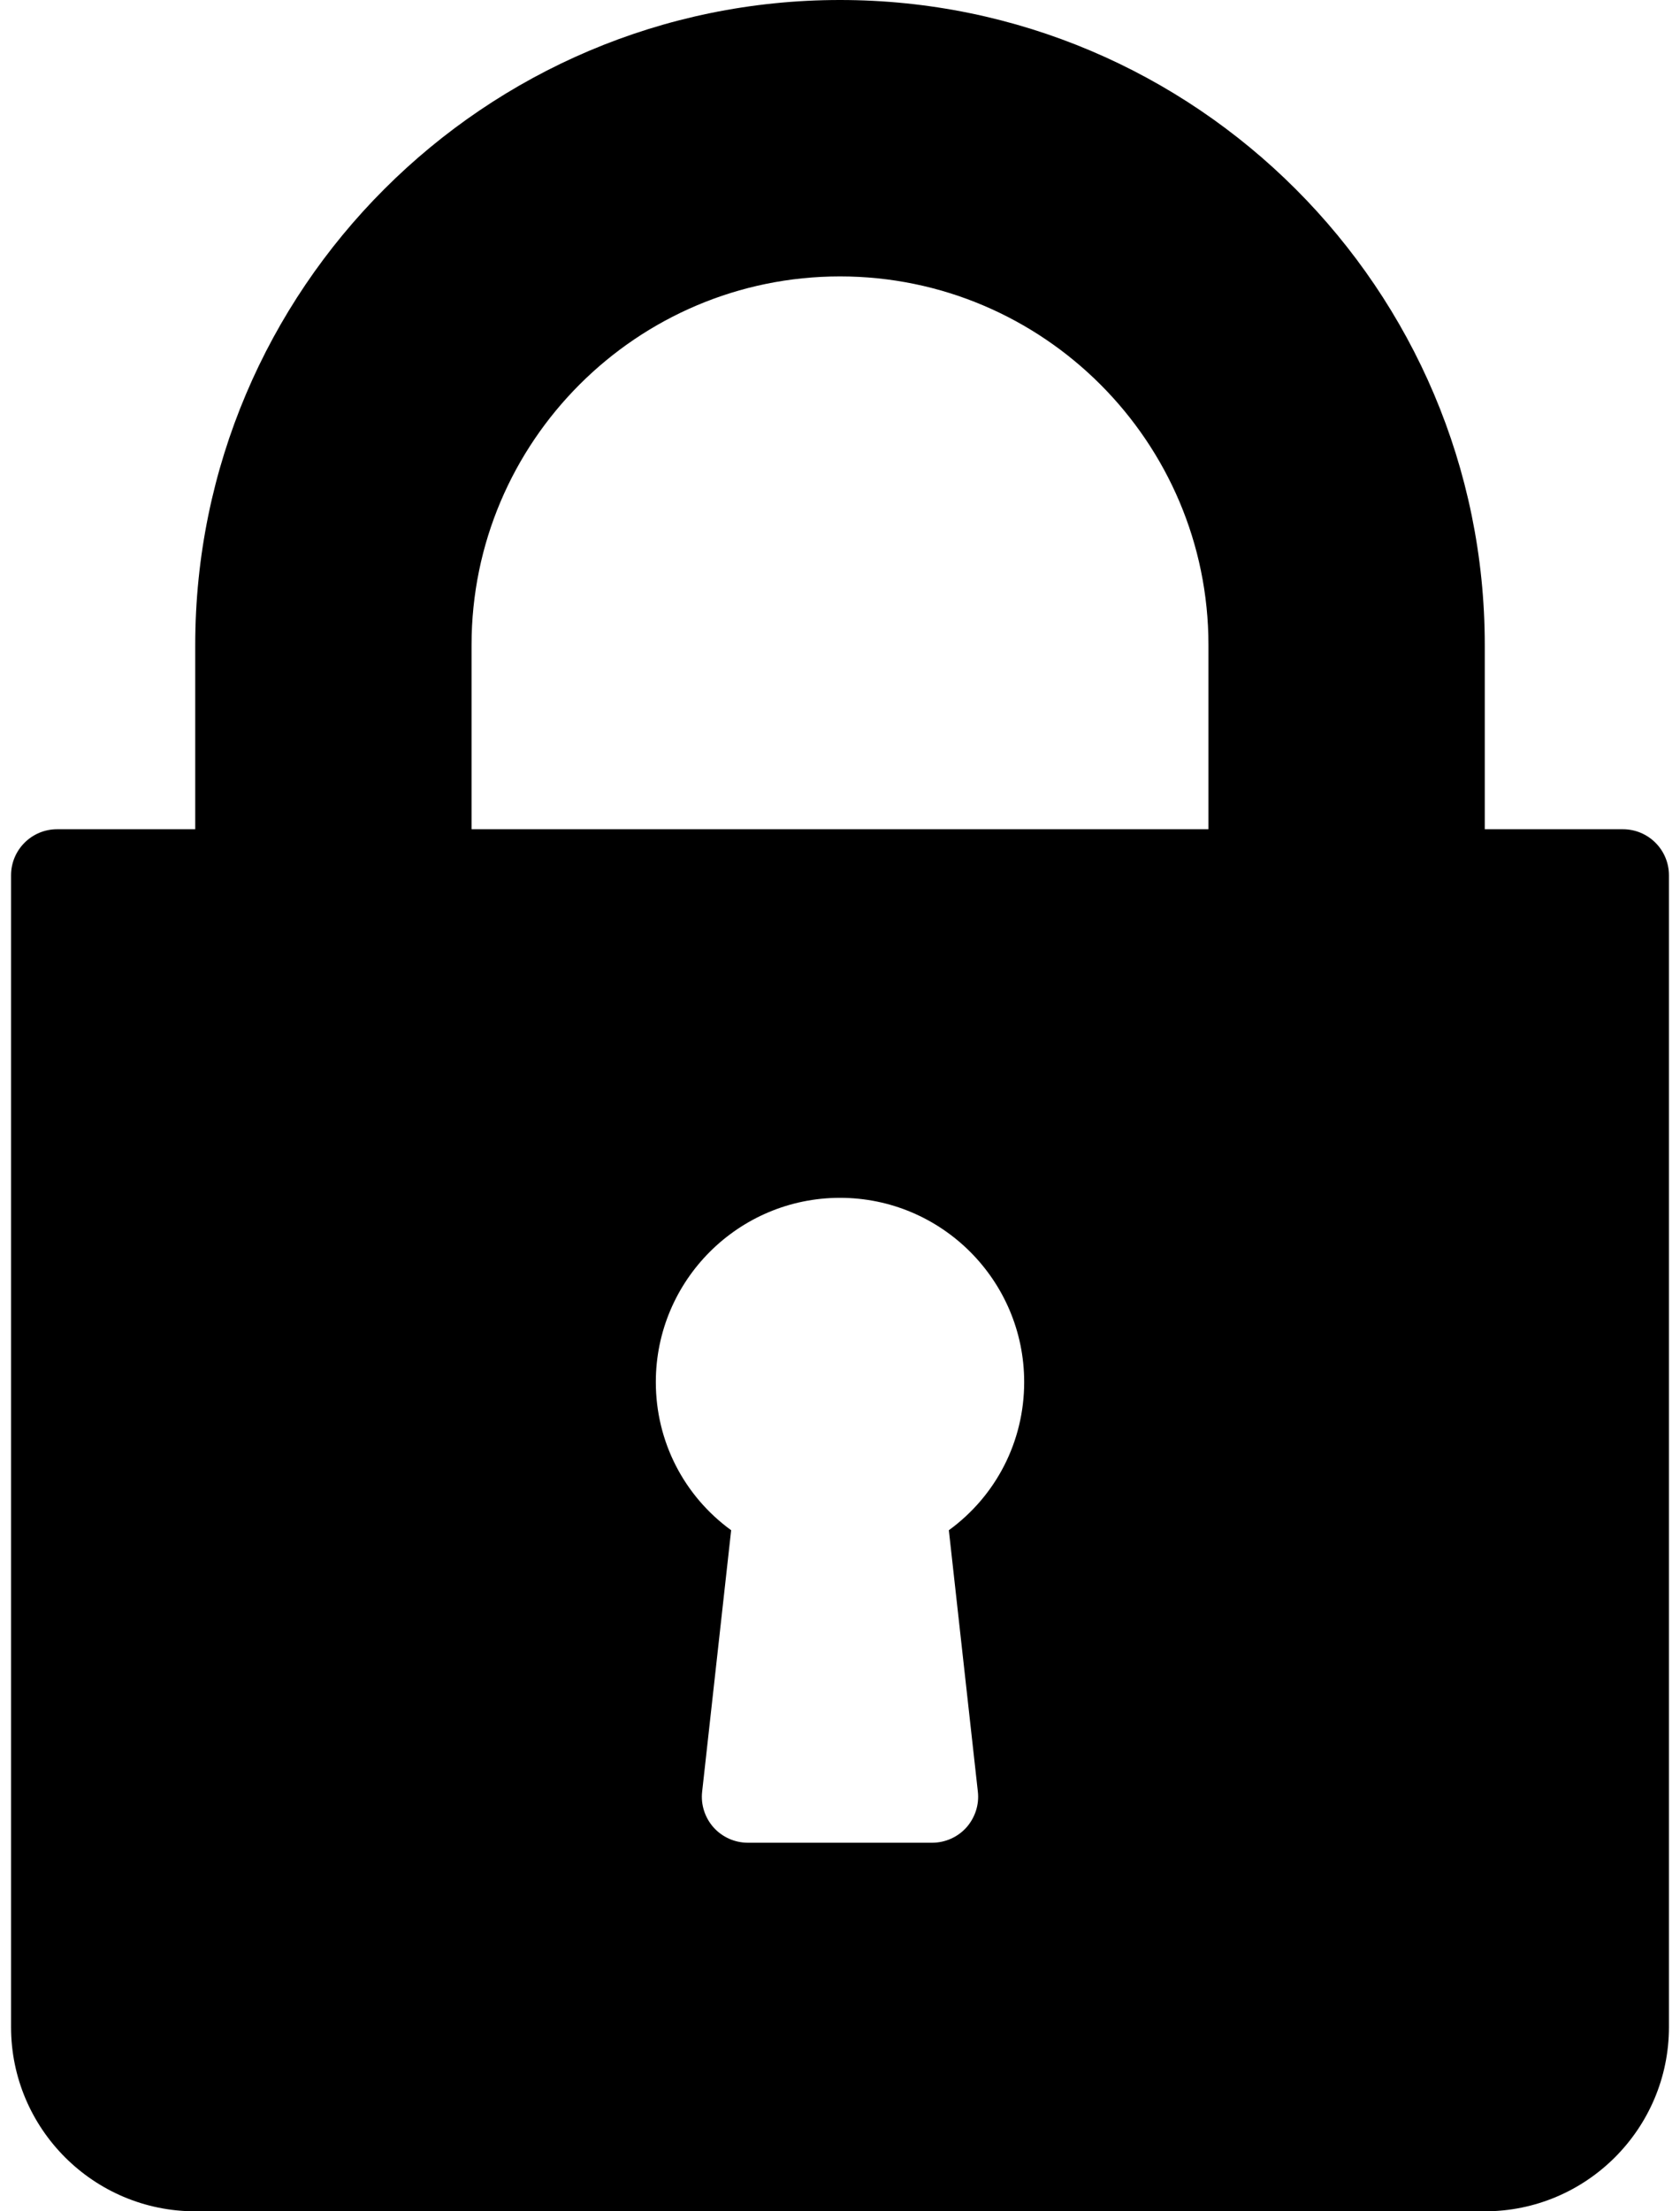 <svg xmlns="http://www.w3.org/2000/svg" viewBox="0 0 19 25">
    <path d="M18.354 9.375H16.792V7.292C16.792 3.271 13.521 0 9.5 0C5.479 0 2.208 3.271 2.208 7.292V9.375H0.646C0.358 9.375 0.125 9.608 0.125 9.896V22.917C0.125 24.066 1.059 25 2.208 25H16.792C17.941 25 18.875 24.066 18.875 22.917V9.896C18.875 9.608 18.642 9.375 18.354 9.375ZM11.059 20.255C11.076 20.402 11.028 20.549 10.93 20.66C10.831 20.77 10.69 20.833 10.542 20.833H8.458C8.31 20.833 8.169 20.77 8.07 20.66C7.972 20.55 7.924 20.402 7.941 20.255L8.269 17.3C7.736 16.912 7.417 16.298 7.417 15.625C7.417 14.476 8.351 13.542 9.5 13.542C10.649 13.542 11.583 14.476 11.583 15.625C11.583 16.298 11.264 16.912 10.731 17.3L11.059 20.255ZM13.667 9.375H5.333V7.292C5.333 4.994 7.203 3.125 9.5 3.125C11.797 3.125 13.667 4.994 13.667 7.292V9.375Z"/>
</svg>